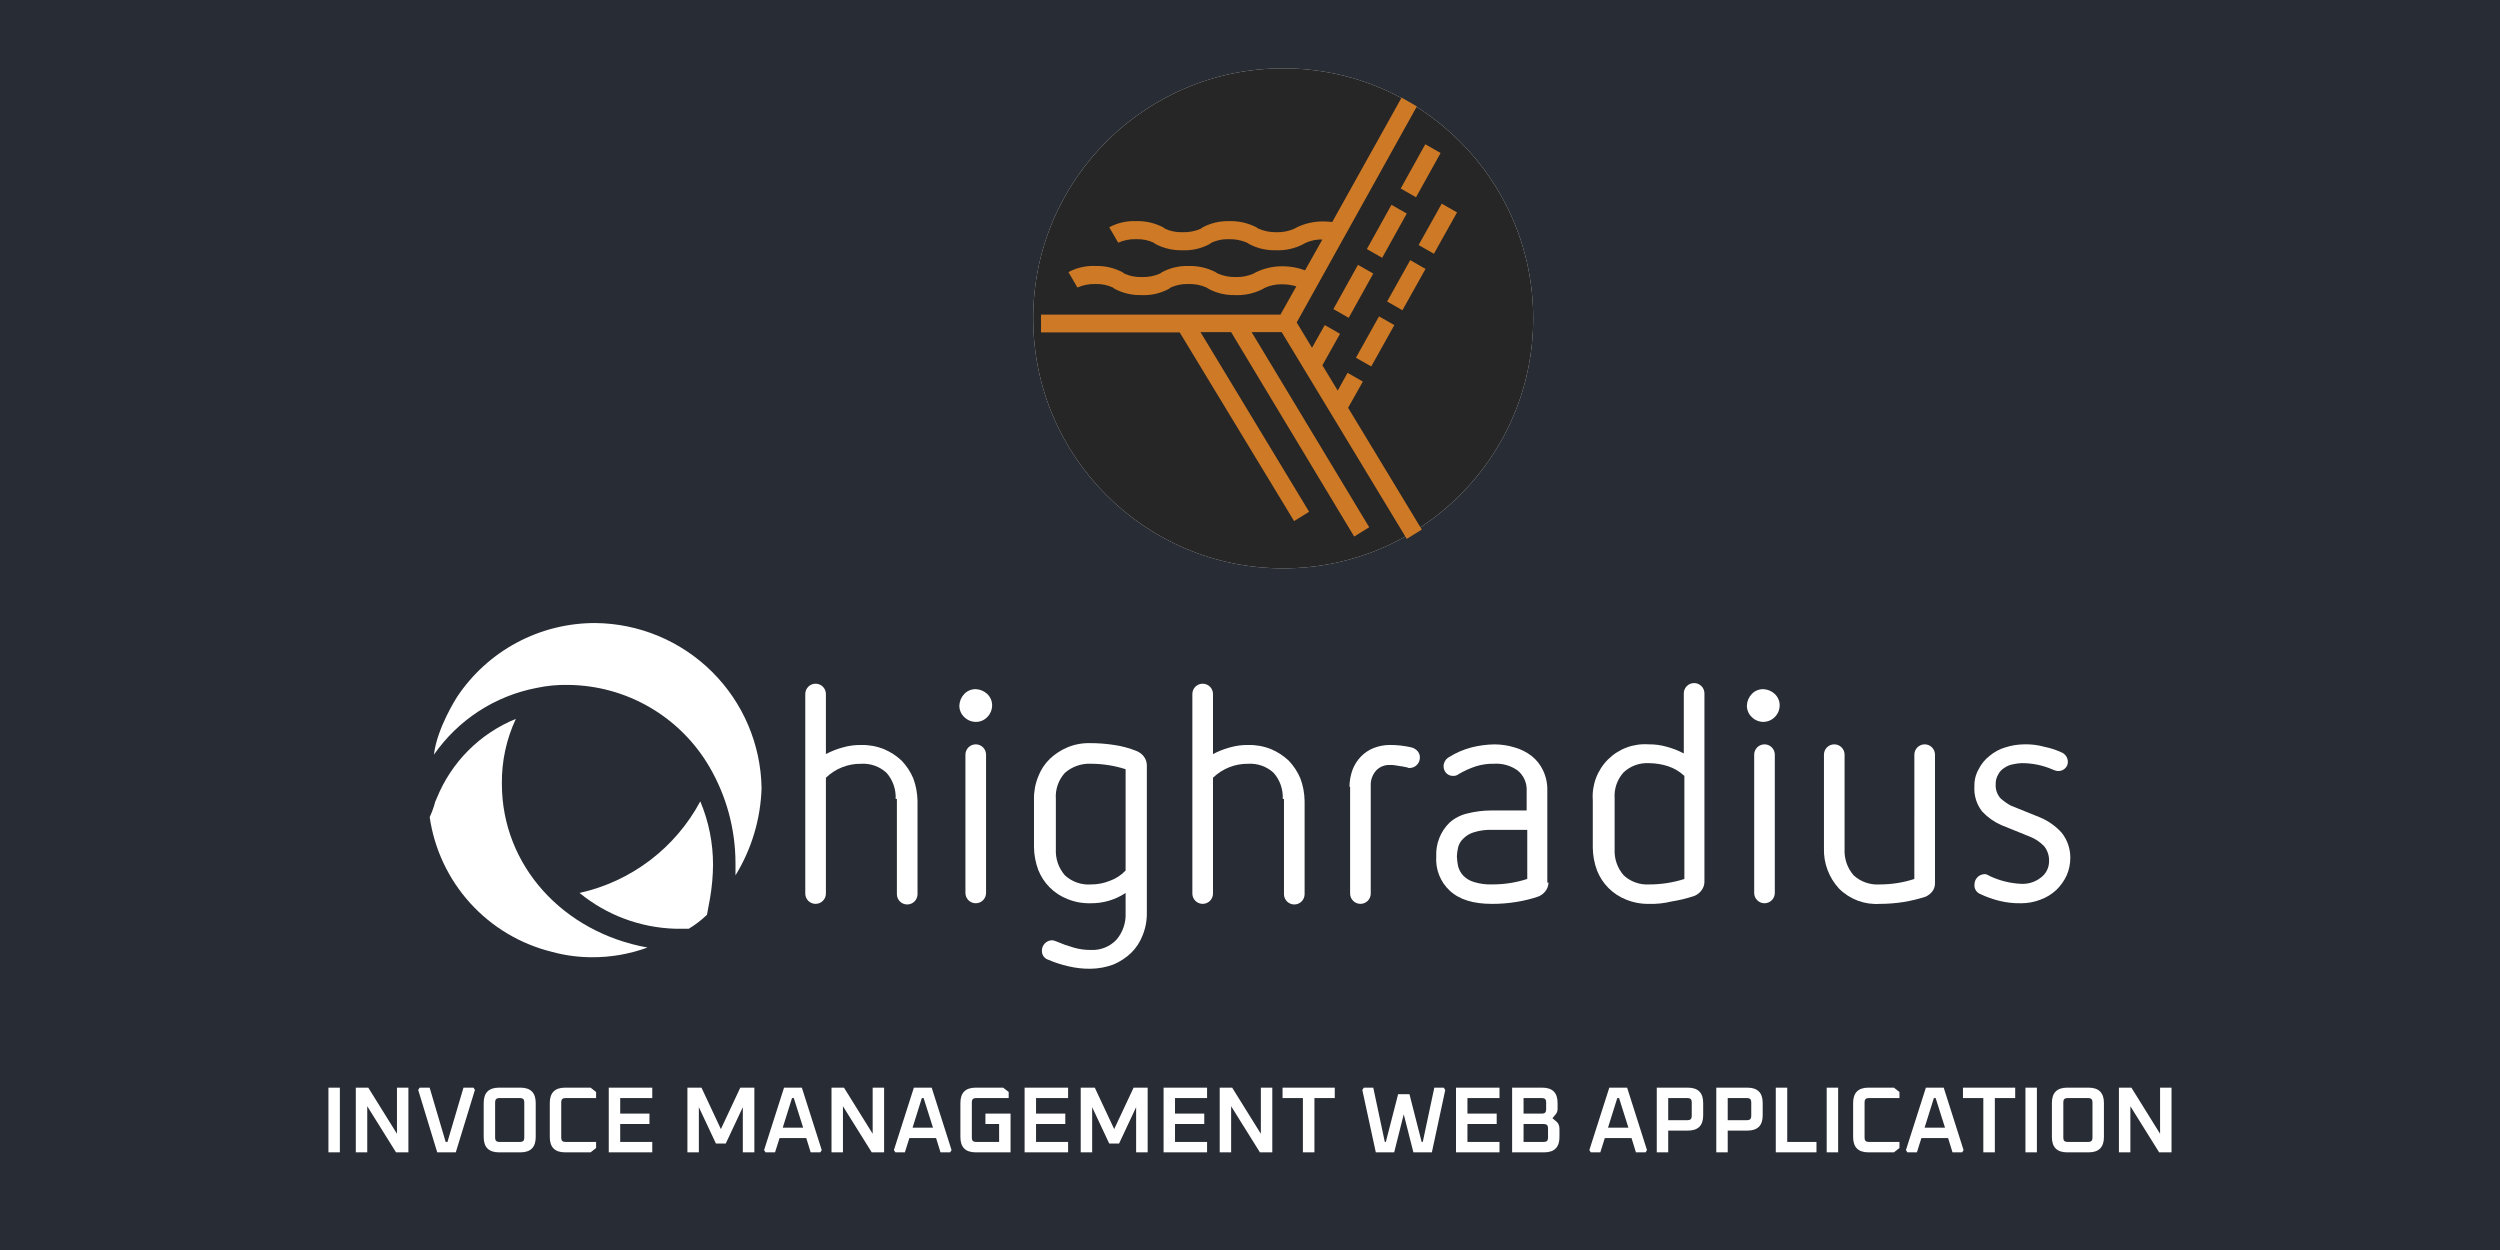 <svg width="1280" height="640" viewBox="0 0 1280 640" fill="none" xmlns="http://www.w3.org/2000/svg">
<rect width="1280" height="640" fill="#282C34"/>
<path d="M458.577 409.056C458.812 404.171 457.145 399.385 453.926 395.703C452.178 394.089 450.121 392.844 447.879 392.045C445.637 391.246 443.256 390.909 440.881 391.055C434.164 390.958 427.684 393.531 422.863 398.206V457.498C422.863 458.899 422.306 460.241 421.316 461.232C420.325 462.222 418.982 462.778 417.581 462.778C416.18 462.778 414.837 462.222 413.846 461.232C412.856 460.241 412.299 458.899 412.299 457.498V355.331C412.299 353.931 412.856 352.588 413.846 351.598C414.837 350.608 416.18 350.052 417.581 350.052C418.982 350.052 420.325 350.608 421.316 351.598C422.306 352.588 422.863 353.931 422.863 355.331V386.084C425.627 384.627 428.545 383.482 431.562 382.669C434.591 381.8 437.73 381.382 440.881 381.428C444.923 381.339 448.94 382.079 452.685 383.602C456.017 385.014 459.068 387.012 461.692 389.503C464.184 392.126 466.183 395.176 467.595 398.507C468.999 402.284 469.735 406.277 469.77 410.307V457.809C469.77 459.21 469.213 460.553 468.223 461.543C467.232 462.533 465.889 463.089 464.488 463.089C463.087 463.089 461.744 462.533 460.753 461.543C459.763 460.553 459.206 459.21 459.206 457.809V409.056H458.577Z" fill="white"/>
<path d="M494.298 386.384C494.298 384.984 494.854 383.641 495.845 382.651C496.835 381.661 498.179 381.105 499.58 381.105C500.98 381.105 502.324 381.661 503.314 382.651C504.305 383.641 504.861 384.984 504.861 386.384V457.187C504.861 458.587 504.305 459.93 503.314 460.921C502.324 461.911 500.98 462.467 499.58 462.467C498.179 462.467 496.835 461.911 495.845 460.921C494.854 459.93 494.298 458.587 494.298 457.187V386.384Z" fill="white"/>
<path d="M576.311 457.187C573.633 458.968 570.7 460.329 567.611 461.224C564.583 462.093 561.443 462.511 558.293 462.465C554.251 462.555 550.233 461.815 546.488 460.291C543.112 458.964 540.046 456.956 537.481 454.391C534.915 451.827 532.906 448.762 531.579 445.387C530.174 441.609 529.438 437.616 529.404 433.586V409.363C529.314 405.322 530.055 401.306 531.579 397.563C532.875 394.172 534.888 391.1 537.481 388.559C540.106 386.068 543.156 384.07 546.488 382.658C550.225 381.107 554.248 380.366 558.293 380.484C562.349 380.486 566.4 380.798 570.409 381.418C574.353 381.975 578.213 383.018 581.902 384.521C583.381 385.087 584.672 386.056 585.629 387.318C586.596 388.565 587.14 390.088 587.182 391.666V467.117C587.271 471.158 586.531 475.174 585.007 478.918C583.71 482.309 581.697 485.38 579.105 487.922C576.48 490.412 573.429 492.411 570.097 493.822C566.319 495.226 562.324 495.962 558.293 495.996C554.529 496.044 550.773 495.628 547.111 494.755C543.495 493.944 539.962 492.8 536.558 491.337C535.606 491.003 534.789 490.37 534.229 489.531C533.669 488.693 533.396 487.695 533.453 486.688C533.46 485.29 534.018 483.952 535.007 482.963C535.996 481.975 537.335 481.417 538.733 481.41C539.484 481.512 540.217 481.722 540.908 482.032C543.738 483.253 546.644 484.29 549.607 485.136C552.53 486.004 555.567 486.423 558.615 486.377C561.041 486.49 563.464 486.077 565.716 485.166C567.968 484.255 569.996 482.868 571.66 481.099C574.883 477.296 576.544 472.414 576.311 467.436V457.187V457.187ZM576.311 393.837C570.587 392.001 564.615 391.058 558.604 391.04C553.718 390.805 548.93 392.471 545.247 395.689C543.606 397.483 542.348 399.592 541.548 401.887C540.749 404.183 540.425 406.617 540.597 409.041V434.838C540.361 439.722 542.028 444.508 545.247 448.19C547.041 449.83 549.151 451.088 551.447 451.888C553.744 452.687 556.179 453.01 558.604 452.839C561.905 452.851 565.176 452.218 568.234 450.976C571.311 449.891 574.082 448.08 576.311 445.698V393.837Z" fill="white"/>
<path d="M656.767 409.056C657.003 404.171 655.336 399.385 652.117 395.703C650.369 394.089 648.312 392.844 646.07 392.045C643.828 391.246 641.447 390.909 639.071 391.055C632.355 390.958 625.875 393.531 621.053 398.206V457.498C621.053 458.899 620.497 460.241 619.506 461.232C618.516 462.222 617.173 462.778 615.772 462.778C614.371 462.778 613.028 462.222 612.037 461.232C611.047 460.241 610.49 458.899 610.49 457.498V355.331C610.49 353.931 611.047 352.588 612.037 351.598C613.028 350.608 614.371 350.052 615.772 350.052C617.173 350.052 618.516 350.608 619.506 351.598C620.497 352.588 621.053 353.931 621.053 355.331V386.084C623.818 384.627 626.736 383.482 629.753 382.669C632.781 381.8 635.921 381.382 639.071 381.428C643.114 381.339 647.131 382.079 650.876 383.602C654.208 385.014 657.259 387.012 659.883 389.503C662.374 392.126 664.373 395.176 665.785 398.507C667.19 402.284 667.926 406.277 667.96 410.307V457.809C667.96 459.21 667.404 460.553 666.413 461.543C665.423 462.533 664.079 463.089 662.679 463.089C661.278 463.089 659.934 462.533 658.944 461.543C657.953 460.553 657.397 459.21 657.397 457.809V409.056H656.767Z" fill="white"/>
<path d="M690.94 402.844C690.947 399.877 691.473 396.934 692.492 394.148C693.454 391.594 694.935 389.267 696.842 387.314C698.681 385.415 700.906 383.933 703.367 382.966C705.946 381.975 708.681 381.449 711.444 381.414C715.207 381.399 718.958 381.816 722.626 382.655C723.818 382.966 724.896 383.613 725.731 384.518C726.156 384.975 726.484 385.513 726.698 386.1C726.911 386.686 727.004 387.31 726.972 387.933C726.968 389.33 726.412 390.669 725.425 391.659C724.438 392.648 723.101 393.209 721.703 393.218C721.266 393.264 720.826 393.154 720.462 392.907C719.951 392.773 719.433 392.669 718.909 392.596C717.668 392.285 716.423 392.285 715.182 391.974C713.957 391.716 712.705 391.612 711.455 391.662C710.183 391.627 708.919 391.857 707.741 392.339C706.564 392.821 705.501 393.543 704.619 394.459C703.641 395.553 702.891 396.83 702.411 398.216C701.93 399.602 701.73 401.069 701.821 402.533V457.498C701.821 458.899 701.265 460.241 700.275 461.232C699.284 462.222 697.941 462.778 696.54 462.778C695.139 462.778 693.796 462.222 692.805 461.232C691.815 460.241 691.258 458.899 691.258 457.498V402.844H690.94Z" fill="white"/>
<path d="M792.831 451.909C792.789 453.487 792.245 455.01 791.278 456.257C790.321 457.519 789.03 458.488 787.551 459.054C783.807 460.313 779.962 461.249 776.058 461.85C772.05 462.481 767.999 462.793 763.942 462.783C754.312 462.783 747.169 460.609 742.196 455.95C739.84 453.738 738.004 451.031 736.822 448.024C735.64 445.016 735.14 441.784 735.361 438.56C735.198 435.34 735.724 432.123 736.903 429.122C738.081 426.121 739.886 423.406 742.196 421.156C744.768 418.886 747.863 417.289 751.204 416.508C755.367 415.456 759.647 414.935 763.942 414.956H781.649V405.018C781.77 403.015 781.411 401.012 780.602 399.176C779.793 397.339 778.558 395.722 776.998 394.459C773.476 391.955 769.195 390.748 764.883 391.044C761.833 390.977 758.793 391.396 755.875 392.285C752.734 393.296 749.713 394.65 746.868 396.322C746.165 396.898 745.291 397.226 744.382 397.255C743.709 397.314 743.031 397.234 742.39 397.02C741.749 396.807 741.158 396.464 740.655 396.014C740.158 395.53 739.764 394.95 739.497 394.31C739.231 393.67 739.096 392.982 739.102 392.288C739.124 391.337 739.394 390.408 739.884 389.593C740.375 388.778 741.069 388.105 741.9 387.64C745.458 385.414 749.333 383.739 753.393 382.673C757.254 381.699 761.216 381.178 765.197 381.121C768.672 381.133 772.127 381.656 775.45 382.673C778.602 383.549 781.556 385.025 784.149 387.021C786.678 389.004 788.701 391.558 790.051 394.473C791.573 397.671 792.318 401.182 792.226 404.722V451.909H792.831ZM781.96 424.893H764.253C760.995 424.74 757.736 425.16 754.623 426.134C752.485 426.746 750.553 427.926 749.032 429.549C747.802 430.729 746.939 432.239 746.546 433.897C746.187 435.423 745.979 436.98 745.924 438.546C745.997 440.216 746.205 441.877 746.546 443.513C747.001 445.235 747.852 446.827 749.032 448.162C750.552 449.785 752.485 450.965 754.623 451.577C757.736 452.55 760.995 452.97 764.253 452.817C770.266 452.824 776.242 451.88 781.96 450.021V424.893Z" fill="white"/>
<path d="M844.395 462.78C840.353 462.869 836.335 462.129 832.591 460.606C829.215 459.279 826.148 457.27 823.583 454.706C821.018 452.142 819.009 449.076 817.681 445.701C816.276 441.924 815.541 437.931 815.506 433.901V409.678C815.234 405.856 815.786 402.02 817.126 398.43C818.466 394.839 820.562 391.579 823.272 388.87C825.983 386.16 829.244 384.065 832.835 382.725C836.427 381.386 840.264 380.834 844.088 381.106C847.238 381.06 850.378 381.478 853.406 382.347C856.423 383.16 859.341 384.306 862.106 385.762V355.01C862.106 353.609 862.662 352.266 863.652 351.276C864.643 350.286 865.986 349.73 867.387 349.73C868.788 349.73 870.131 350.286 871.122 351.276C872.112 352.266 872.669 353.609 872.669 355.01V451.598C872.627 453.176 872.083 454.699 871.116 455.946C870.159 457.208 868.868 458.177 867.389 458.743C863.645 460.002 859.8 460.937 855.896 461.539C852.138 462.481 848.268 462.898 844.395 462.78V462.78ZM826.688 434.831C826.453 439.715 828.12 444.501 831.339 448.183C833.087 449.798 835.144 451.042 837.386 451.841C839.628 452.64 842.009 452.977 844.384 452.832C850.499 452.839 856.578 451.895 862.402 450.035V397.255C859.991 395.022 857.132 393.329 854.014 392.288C850.899 391.296 847.654 390.773 844.384 390.736C842.009 390.591 839.628 390.928 837.386 391.727C835.144 392.526 833.087 393.77 831.339 395.385C829.698 397.179 828.439 399.288 827.64 401.583C826.84 403.879 826.517 406.313 826.688 408.737V434.831Z" fill="white"/>
<path d="M898.142 386.384C898.142 384.984 898.698 383.641 899.689 382.651C900.679 381.661 902.022 381.105 903.423 381.105C904.824 381.105 906.167 381.661 907.158 382.651C908.148 383.641 908.705 384.984 908.705 386.384V457.187C908.705 458.587 908.148 459.93 907.158 460.92C906.167 461.911 904.824 462.467 903.423 462.467C902.022 462.467 900.679 461.911 899.689 460.92C898.698 459.93 898.142 458.587 898.142 457.187V386.384ZM499.581 369.614C497.365 369.587 495.246 368.695 493.679 367.128C492.879 366.371 492.245 365.456 491.817 364.441C491.389 363.426 491.176 362.333 491.193 361.232C491.278 359.028 492.162 356.931 493.679 355.331C494.437 354.531 495.353 353.897 496.369 353.469C497.385 353.041 498.479 352.829 499.581 352.846C501.785 352.931 503.883 353.815 505.484 355.331C506.284 356.089 506.919 357.005 507.347 358.02C507.775 359.036 507.987 360.13 507.97 361.232C507.943 363.447 507.051 365.565 505.484 367.132C504.725 367.932 503.809 368.565 502.793 368.992C501.777 369.42 500.683 369.631 499.581 369.614V369.614Z" fill="white"/>
<path d="M980.151 386.384C980.151 384.984 980.707 383.641 981.698 382.651C982.688 381.661 984.032 381.105 985.432 381.105C986.833 381.105 988.177 381.661 989.167 382.651C990.158 383.641 990.714 384.984 990.714 386.384V451.909C990.783 453.455 990.348 454.981 989.473 456.257C988.564 457.439 987.395 458.396 986.057 459.054C982.303 460.278 978.46 461.213 974.563 461.85C970.555 462.469 966.504 462.781 962.448 462.783C958.626 463.042 954.793 462.483 951.205 461.144C947.616 459.806 944.354 457.718 941.636 455.02C936.397 449.381 933.603 441.9 933.863 434.208V386.384C933.863 384.984 934.419 383.641 935.41 382.651C936.4 381.661 937.744 381.105 939.144 381.105C940.545 381.105 941.889 381.661 942.879 382.651C943.87 383.641 944.426 384.984 944.426 386.384V434.831C944.191 439.715 945.857 444.501 949.076 448.183C950.871 449.823 952.98 451.081 955.277 451.881C957.573 452.68 960.008 453.003 962.433 452.832C968.446 452.838 974.422 451.894 980.14 450.035L980.151 386.384Z" fill="white"/>
<path d="M1024.57 422.408C1020.94 420.785 1017.67 418.463 1014.94 415.574C1012.01 411.888 1010.56 407.233 1010.9 402.533C1010.81 399.489 1011.56 396.478 1013.08 393.837C1014.39 391.16 1016.31 388.822 1018.67 387.003C1021.03 385.013 1023.78 383.533 1026.75 382.655C1029.86 381.662 1033.11 381.139 1036.38 381.103C1039.84 380.998 1043.29 381.416 1046.63 382.344C1049.62 382.946 1052.54 383.884 1055.33 385.14C1056.33 385.526 1057.2 386.207 1057.81 387.093C1058.42 387.98 1058.74 389.031 1058.74 390.107C1058.75 390.755 1058.61 391.396 1058.35 391.986C1058.08 392.576 1057.68 393.1 1057.19 393.522C1056.69 393.972 1056.1 394.314 1055.46 394.528C1054.81 394.741 1054.14 394.821 1053.46 394.763C1052.71 394.661 1051.98 394.451 1051.29 394.141C1046.2 391.88 1040.7 390.716 1035.13 390.726C1033.57 390.78 1032.01 390.989 1030.48 391.348C1028.92 391.643 1027.43 392.279 1026.13 393.211C1024.8 394.031 1023.72 395.216 1023.03 396.626C1022.15 398.129 1021.72 399.853 1021.79 401.593C1021.64 404.211 1022.53 406.782 1024.27 408.745C1025.88 410.19 1027.65 411.44 1029.55 412.471L1044.16 418.371C1048.56 420.141 1052.49 422.904 1055.65 426.445C1058.5 430.075 1060.03 434.565 1060 439.179C1060.01 442.277 1059.38 445.344 1058.14 448.183C1056.85 450.969 1055.06 453.495 1052.86 455.635C1050.53 457.82 1047.78 459.51 1044.78 460.602C1041.61 461.846 1038.24 462.478 1034.84 462.465C1031.07 462.548 1027.31 462.131 1023.66 461.224C1020.34 460.414 1017.11 459.269 1014.03 457.809C1013.03 457.441 1012.19 456.754 1011.63 455.855C1011.06 454.957 1010.82 453.897 1010.92 452.842C1010.93 451.445 1011.49 450.106 1012.47 449.118C1013.46 448.129 1014.8 447.571 1016.2 447.564C1016.64 447.519 1017.08 447.629 1017.44 447.875C1017.75 447.875 1018.06 448.187 1018.68 448.498C1023.84 450.949 1029.44 452.323 1035.14 452.535C1038.61 452.652 1042.02 451.555 1044.77 449.431C1046.11 448.481 1047.2 447.224 1047.96 445.766C1048.72 444.307 1049.11 442.689 1049.12 441.046C1049.25 438.243 1048.37 435.485 1046.63 433.282C1044.54 431.098 1041.99 429.4 1039.16 428.308L1024.57 422.408Z" fill="white"/>
<path d="M902.799 369.614C900.582 369.587 898.464 368.695 896.896 367.128C896.096 366.371 895.461 365.455 895.033 364.439C894.605 363.424 894.393 362.33 894.41 361.228C894.496 359.025 895.379 356.928 896.896 355.328C897.654 354.527 898.57 353.893 899.586 353.465C900.602 353.037 901.696 352.825 902.799 352.843C905.003 352.927 907.101 353.811 908.701 355.328C909.502 356.085 910.137 357.001 910.565 358.017C910.993 359.032 911.205 360.126 911.187 361.228C911.161 363.444 910.269 365.562 908.701 367.129C907.134 368.696 905.015 369.588 902.799 369.614V369.614Z" fill="white"/>
<path d="M345.811 475.514C327.873 475.005 310.61 468.561 296.729 457.191C309.804 454.285 322.096 448.592 332.765 440.499C343.435 432.406 352.23 422.105 358.549 410.3C362.883 420.623 365.101 431.71 365.074 442.905C365.02 448.63 364.5 454.342 363.522 459.983L361.969 468.369C359.138 471.091 356.013 473.49 352.651 475.521L345.811 475.514Z" fill="white"/>
<path d="M302.943 490.107C296.014 490.094 289.118 489.153 282.439 487.31C266.356 483.323 251.827 474.635 240.706 462.356C229.584 450.077 222.376 434.764 220 418.371C220.856 416.562 221.583 414.694 222.175 412.782C222.503 411.272 223.025 409.81 223.727 408.433C227.428 399.354 232.908 391.106 239.843 384.173C246.779 377.241 255.03 371.764 264.113 368.065C259.255 378.461 256.81 389.819 256.959 401.292C256.959 443.216 288.334 477.373 331.513 485.136C322.364 488.489 312.687 490.173 302.943 490.107V490.107Z" fill="white"/>
<path d="M222.175 386.388C234.537 368.581 253.381 356.32 274.673 352.228C279.979 351.082 285.4 350.561 290.827 350.676C305.493 350.789 319.877 354.714 332.566 362.064C345.256 369.414 355.815 379.937 363.207 392.599C371.905 407.489 376.514 424.411 376.567 441.653V448.176C384.849 434.692 389.454 419.275 389.924 403.459C389.549 381.068 380.441 359.709 364.541 343.932C348.642 328.156 327.208 319.21 304.807 319C290.786 318.96 276.975 322.401 264.613 329.014C252.251 335.627 241.725 345.204 233.979 356.887C233.979 356.887 223.727 372.725 222.175 386.388Z" fill="white"/>
<g filter="url(#filter0_bf_2_27)">
<circle cx="657" cy="163" r="128" fill="white"/>
<circle cx="657" cy="163" r="128" fill="black" fill-opacity="0.85"/>
</g>
<path d="M725 100.995L737.586 78.333L729.749 73.858L717.162 96.52L725 100.995ZM713.904 166.453L706.066 161.979L694.235 183.152L702.073 187.627L713.904 166.453ZM682.694 158.25L690.532 162.725L703.118 140.063L695.281 135.588L682.694 158.25ZM738.162 104.274L726.331 125.448L734.169 129.923L746 108.749L738.162 104.274ZM710.206 154.371L718.043 158.846L729.875 137.672L722.037 133.197L710.206 154.371ZM697.779 195.362L689.941 190.887L684.911 199.983L677.074 187.012L686.097 170.909L678.26 166.434L671.753 178.063L663.916 165.092L725.44 54.475L717.603 50L682.104 113.668C680.622 113.516 679.146 113.37 677.664 113.37H677.219C672.667 113.377 668.173 114.395 664.056 116.352L662.725 117.098C659.837 118.37 656.706 118.981 653.556 118.889H653.111C650.116 118.894 647.151 118.284 644.397 117.098L643.215 116.352C638.959 114.17 634.231 113.094 629.457 113.219H629.012C624.435 113.149 619.912 114.225 615.849 116.352L614.813 117.098C611.925 118.368 608.794 118.979 605.644 118.889H605.199C602.197 118.964 599.218 118.352 596.485 117.098L595.744 116.503L595.449 116.352C591.338 114.211 586.763 113.134 582.136 113.219H581.691C576.91 113.01 572.16 114.091 567.933 116.352L572.517 124.252C575.405 122.981 578.536 122.369 581.686 122.461H581.981C584.983 122.386 587.962 122.999 590.695 124.252L591.436 124.848L591.731 124.999C595.843 127.14 600.418 128.216 605.044 128.132H605.489C610.27 128.341 615.02 127.259 619.248 124.999L620.284 124.252C623.016 122.999 625.996 122.386 628.998 122.461H629.293C632.441 122.384 635.569 122.995 638.462 124.252L639.643 124.999C643.705 127.125 648.228 128.202 652.806 128.132H653.396C658.112 128.307 662.795 127.282 667.014 125.15L668.345 124.403C671.075 123.141 674.057 122.529 677.059 122.613L668.186 138.419C664.684 137.089 660.981 136.383 657.24 136.33H656.354C651.803 136.337 647.308 137.355 643.191 139.312L641.86 140.058C638.972 141.33 635.841 141.941 632.691 141.849H632.241C629.246 141.854 626.281 141.244 623.527 140.058L622.346 139.312C618.09 137.13 613.361 136.054 608.588 136.179H608.142C603.565 136.109 599.042 137.185 594.98 139.312L593.944 140.058C591.055 141.328 587.925 141.94 584.775 141.849H584.315C581.313 141.924 578.334 141.312 575.601 140.058L574.86 139.463L574.565 139.312C570.454 137.171 565.879 136.094 561.252 136.179H560.807C556.026 135.97 551.276 137.051 547.049 139.312L551.633 147.212C554.521 145.941 557.652 145.329 560.802 145.421H561.097C564.099 145.346 567.078 145.958 569.811 147.212L570.552 147.807L570.847 147.959C574.958 150.099 579.533 151.176 584.16 151.092H584.605C589.386 151.301 594.136 150.219 598.364 147.959L599.399 147.212C602.132 145.958 605.112 145.346 608.113 145.421H608.559C611.709 145.319 614.843 145.931 617.728 147.212L618.909 147.959C622.971 150.085 627.494 151.162 632.071 151.092H632.662C637.375 151.265 642.055 150.24 646.27 148.11L647.601 147.363C650.384 146.088 653.42 145.475 656.475 145.572H656.77C659.125 145.584 661.466 145.936 663.722 146.617L655.584 161.081H533V170.177H603.998L662.575 266.798L670.267 262.026L614.654 170.045H630.334L693.344 274.718L701.037 269.946L640.834 170.045H656.218L720.265 275.909L727.958 271.137L690.236 208.796L697.779 195.362ZM712.423 104.855L699.836 127.517L707.674 131.992L720.26 109.33L712.423 104.855Z" fill="#CD7925"/>
<path d="M168.158 590V556.88H174.014V590H168.158ZM182.174 590V556.88H188.558L203.246 580.496V556.88H209.102V590H202.766L188.03 566.384V590H182.174ZM214.115 558.032L214.883 556.88H219.971L228.179 584.672H229.091L237.299 556.88H242.435L243.155 558.032L233.363 590H223.859L214.115 558.032ZM247.647 582.176V564.704C247.647 559.488 250.255 556.88 255.471 556.88H266.463C271.679 556.88 274.287 559.488 274.287 564.704V582.176C274.287 587.392 271.679 590 266.463 590H255.471C250.255 590 247.647 587.392 247.647 582.176ZM253.503 582.608C253.503 583.984 254.207 584.672 255.615 584.672H266.319C267.727 584.672 268.431 583.984 268.431 582.608V564.272C268.431 562.896 267.727 562.208 266.319 562.208H255.615C254.207 562.208 253.503 562.896 253.503 564.272V582.608ZM281.491 582.176V564.704C281.491 559.488 284.099 556.88 289.315 556.88H302.371L305.203 559.088V562.208H289.459C288.051 562.208 287.347 562.896 287.347 564.272V582.608C287.347 583.984 288.051 584.672 289.459 584.672H305.203V587.792L302.371 590H289.315C284.099 590 281.491 587.392 281.491 582.176ZM311.689 590V556.88H333.961V562.208H317.545V570.176H332.521V575.504H317.545V584.672H333.961V590H311.689ZM351.955 590V556.88H359.155L369.091 578.096L379.027 556.88H386.227V590H380.323V566.864L371.587 585.488H366.547L357.811 566.864V590H351.955ZM391.209 588.848L401.433 556.88H410.553L420.729 588.848L420.009 590H415.065L412.809 582.704H399.129L396.825 590H391.977L391.209 588.848ZM400.761 577.376H411.225L406.425 562.208H405.513L400.761 577.376ZM425.736 590V556.88H432.12L446.808 580.496V556.88H452.664V590H446.328L431.592 566.384V590H425.736ZM457.678 588.848L467.902 556.88H477.022L487.198 588.848L486.478 590H481.534L479.278 582.704H465.598L463.294 590H458.446L457.678 588.848ZM467.23 577.376H477.694L472.894 562.208H471.982L467.23 577.376ZM491.725 582.176V564.704C491.725 559.488 494.333 556.88 499.549 556.88H513.613L516.445 559.088V562.208H499.693C498.285 562.208 497.581 562.896 497.581 564.272V582.608C497.581 583.984 498.285 584.672 499.693 584.672H511.549V575.504H504.541V570.176H517.405V590H499.549C494.333 590 491.725 587.392 491.725 582.176ZM524.596 590V556.88H546.868V562.208H530.452V570.176H545.428V575.504H530.452V584.672H546.868V590H524.596ZM553.33 590V556.88H560.53L570.466 578.096L580.402 556.88H587.602V590H581.698V566.864L572.962 585.488H567.922L559.186 566.864V590H553.33ZM595.752 590V556.88H618.024V562.208H601.608V570.176H616.584V575.504H601.608V584.672H618.024V590H595.752ZM624.486 590V556.88H630.87L645.558 580.496V556.88H651.414V590H645.078L630.342 566.384V590H624.486ZM656.668 562.208V556.88H683.404V562.208H672.988V590H667.084V562.208H656.668ZM697.501 558.032L698.317 556.88H703.117L709.021 584.672H709.549L715.837 560.24H721.645L727.885 584.672H728.461L734.365 556.88H739.165L739.981 558.032L733.117 590H723.661L718.717 570.512L713.821 590H704.413L697.501 558.032ZM745.471 590V556.88H767.743V562.208H751.327V570.176H766.303V575.504H751.327V584.672H767.743V590H745.471ZM774.205 590V556.88H789.661C794.877 556.88 797.485 559.488 797.485 564.704V567.728C797.485 568.816 797.165 569.744 796.525 570.512L794.845 572.528L796.861 574.208C797.917 575.072 798.445 576.352 798.445 578.048V582.176C798.445 587.392 795.837 590 790.621 590H774.205ZM780.061 584.672H790.477C791.885 584.672 792.589 583.984 792.589 582.608V577.568C792.589 576.192 791.885 575.504 790.477 575.504H780.061V584.672ZM780.061 570.176H789.517C790.925 570.176 791.629 569.472 791.629 568.064V564.272C791.629 562.896 790.925 562.208 789.517 562.208H780.061V570.176ZM813.74 588.848L823.964 556.88H833.084L843.26 588.848L842.54 590H837.596L835.34 582.704H821.66L819.356 590H814.508L813.74 588.848ZM823.292 577.376H833.756L828.956 562.208H828.044L823.292 577.376ZM848.268 590V556.88H864.204C869.42 556.88 872.028 559.488 872.028 564.704V571.088C872.028 576.272 869.42 578.864 864.204 578.864H854.124V590H848.268ZM854.124 573.536H864.06C865.468 573.536 866.172 572.832 866.172 571.424V564.272C866.172 562.896 865.468 562.208 864.06 562.208H854.124V573.536ZM878.736 590V556.88H894.672C899.888 556.88 902.496 559.488 902.496 564.704V571.088C902.496 576.272 899.888 578.864 894.672 578.864H884.592V590H878.736ZM884.592 573.536H894.528C895.936 573.536 896.64 572.832 896.64 571.424V564.272C896.64 562.896 895.936 562.208 894.528 562.208H884.592V573.536ZM909.205 590V556.88H915.061V584.672H930.037V590H909.205ZM935.268 590V556.88H941.124V590H935.268ZM948.803 582.176V564.704C948.803 559.488 951.411 556.88 956.627 556.88H969.683L972.515 559.088V562.208H956.771C955.363 562.208 954.659 562.896 954.659 564.272V582.608C954.659 583.984 955.363 584.672 956.771 584.672H972.515V587.792L969.683 590H956.627C951.411 590 948.803 587.392 948.803 582.176ZM975.834 588.848L986.058 556.88H995.178L1005.35 588.848L1004.63 590H999.69L997.434 582.704H983.754L981.45 590H976.602L975.834 588.848ZM985.386 577.376H995.85L991.05 562.208H990.138L985.386 577.376ZM1005.04 562.208V556.88H1031.78V562.208H1021.36V590H1015.46V562.208H1005.04ZM1037.03 590V556.88H1042.89V590H1037.03ZM1050.57 582.176V564.704C1050.57 559.488 1053.18 556.88 1058.39 556.88H1069.38C1074.6 556.88 1077.21 559.488 1077.21 564.704V582.176C1077.21 587.392 1074.6 590 1069.38 590H1058.39C1053.18 590 1050.57 587.392 1050.57 582.176ZM1056.42 582.608C1056.42 583.984 1057.13 584.672 1058.54 584.672H1069.24C1070.65 584.672 1071.35 583.984 1071.35 582.608V564.272C1071.35 562.896 1070.65 562.208 1069.24 562.208H1058.54C1057.13 562.208 1056.42 562.896 1056.42 564.272V582.608ZM1084.89 590V556.88H1091.28L1105.96 580.496V556.88H1111.82V590H1105.48L1090.75 566.384V590H1084.89Z" fill="white"/>
<defs>
<filter id="filter0_bf_2_27" x="519" y="25" width="276" height="276" filterUnits="userSpaceOnUse" color-interpolation-filters="sRGB">
<feFlood flood-opacity="0" result="BackgroundImageFix"/>
<feGaussianBlur in="BackgroundImage" stdDeviation="5"/>
<feComposite in2="SourceAlpha" operator="in" result="effect1_backgroundBlur_2_27"/>
<feBlend mode="normal" in="SourceGraphic" in2="effect1_backgroundBlur_2_27" result="shape"/>
<feGaussianBlur stdDeviation="5" result="effect2_foregroundBlur_2_27"/>
</filter>
</defs>
</svg>
